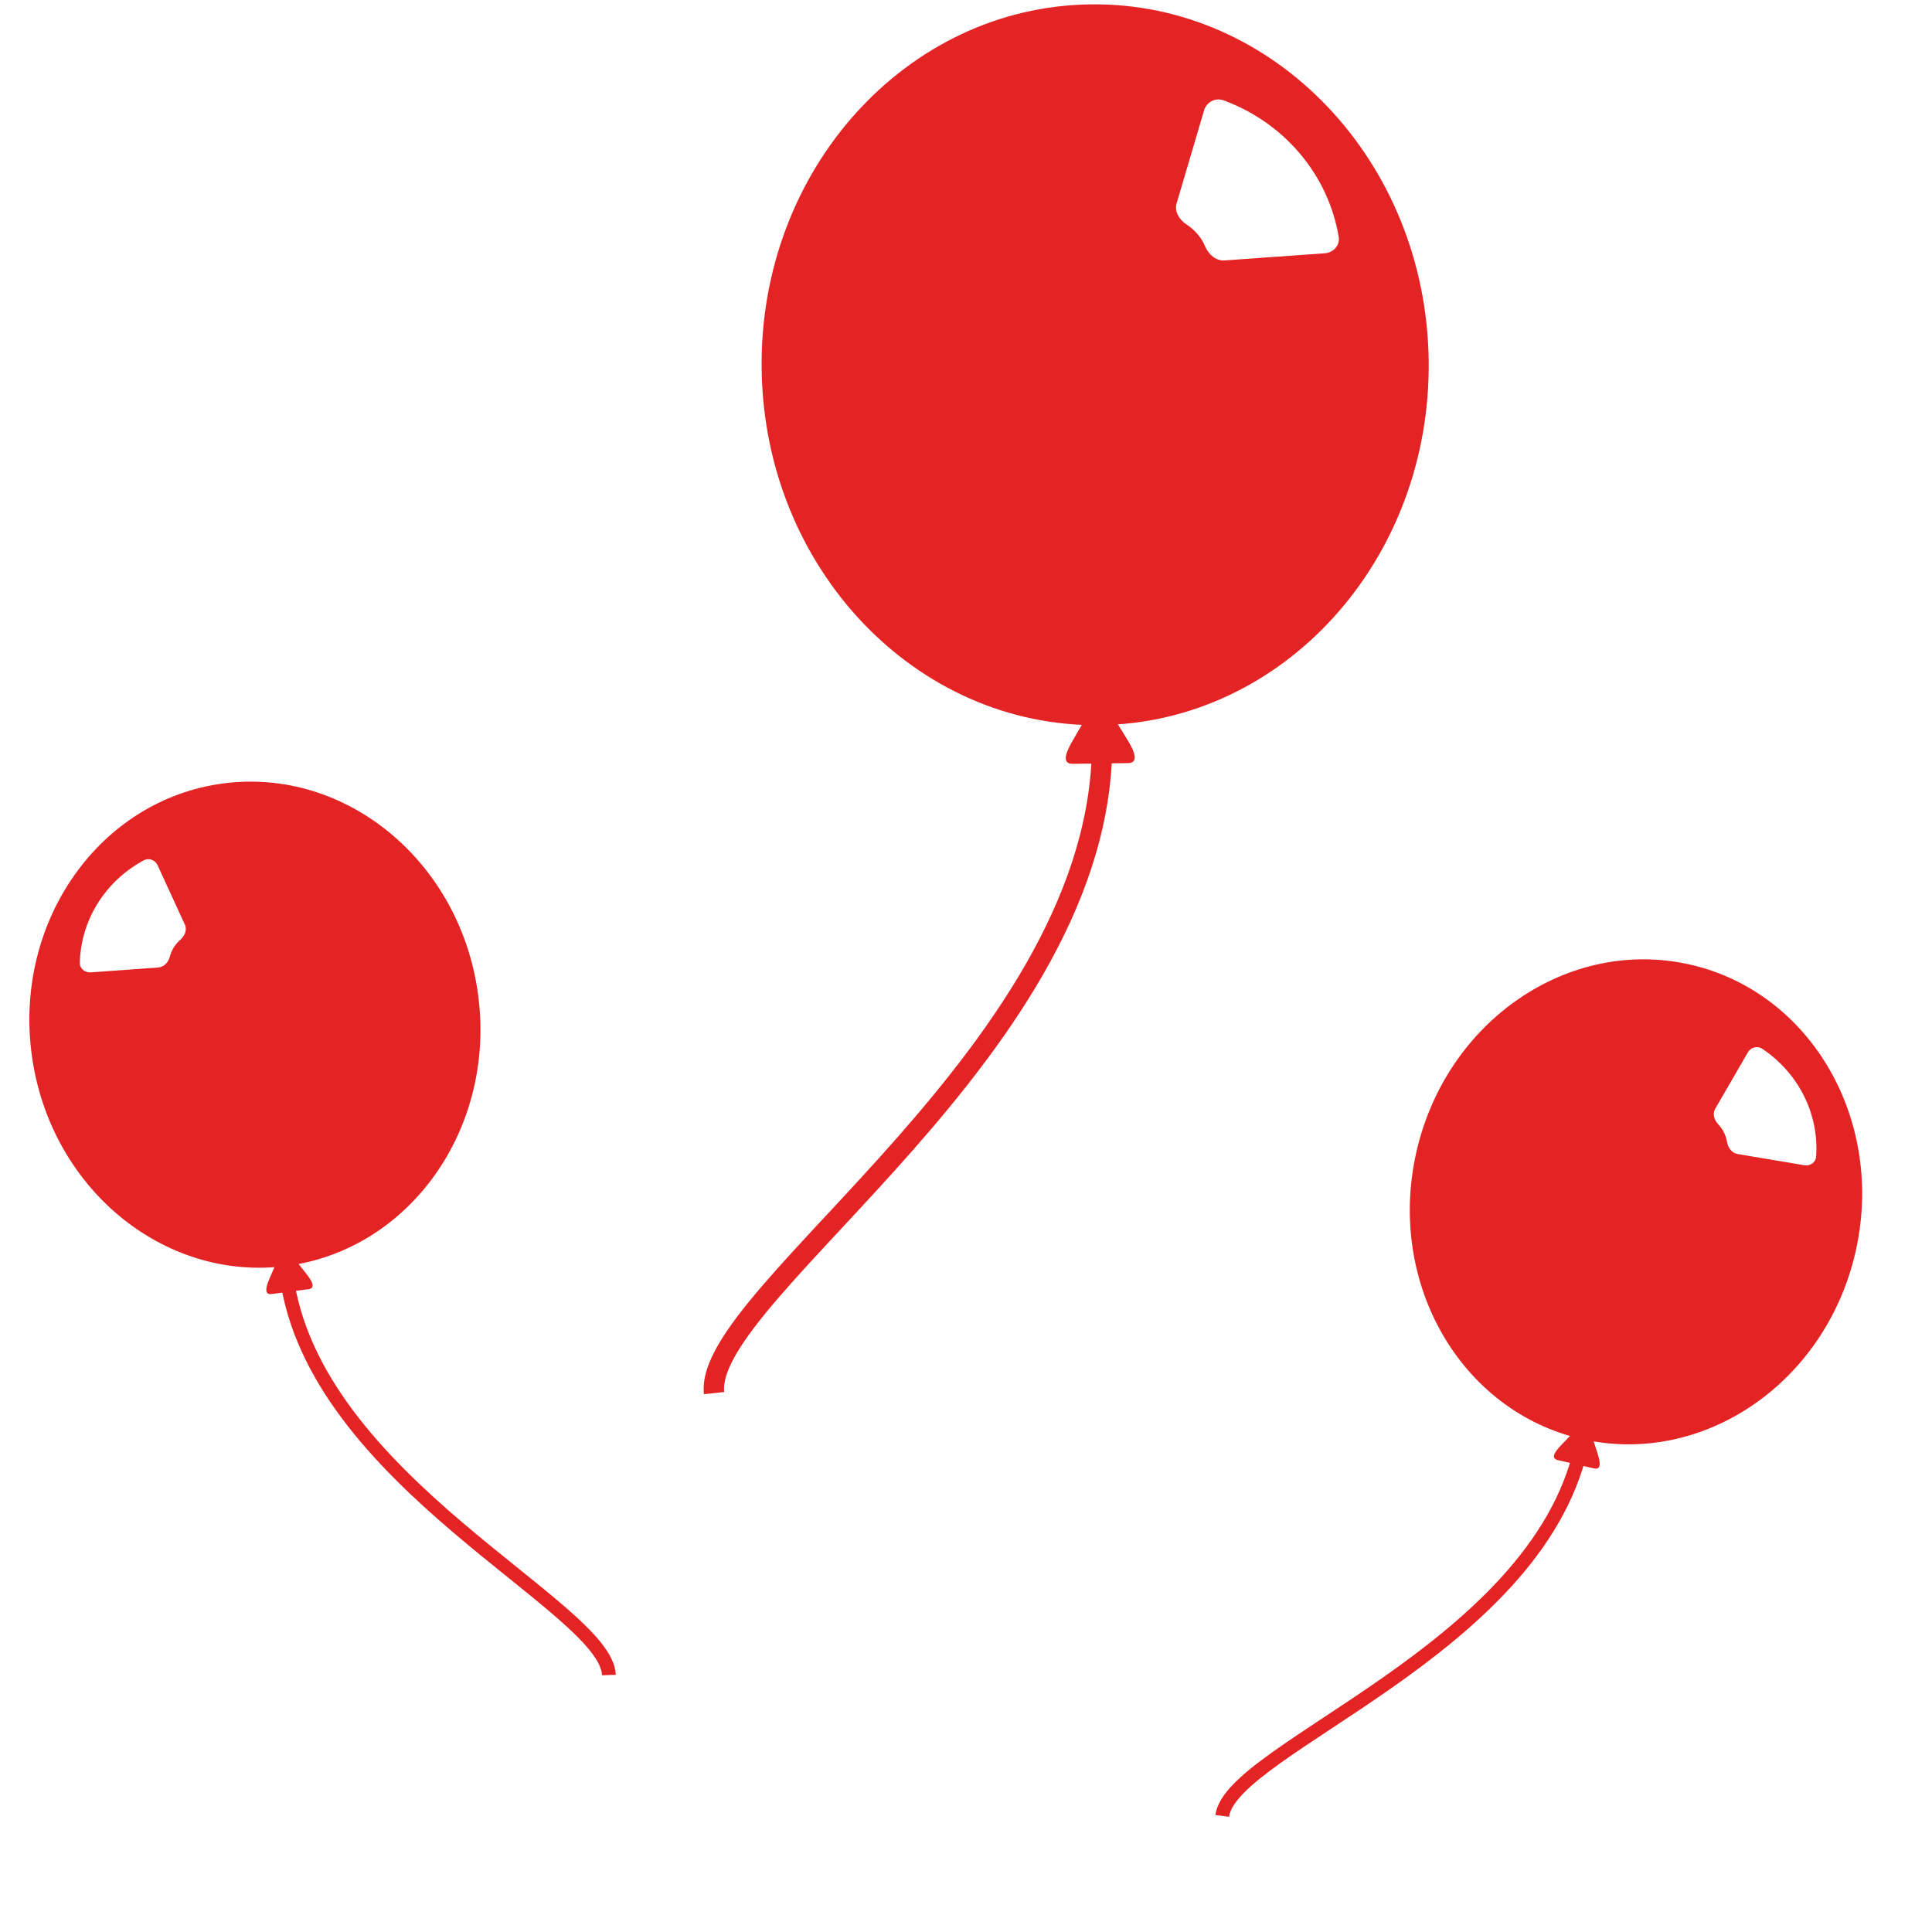 <svg width="62" height="62" viewBox="0 0 62 62" fill="none" xmlns="http://www.w3.org/2000/svg">
<path fill-rule="evenodd" clip-rule="evenodd" d="M14.812 48.835C12.342 46.728 9.831 44.113 9.409 40.892L8.972 40.949C9.417 44.342 12.048 47.049 14.52 49.157C15.137 49.684 15.748 50.176 16.316 50.633L16.324 50.64C16.895 51.1 17.42 51.523 17.869 51.914C18.319 52.306 18.684 52.659 18.937 52.977C19.194 53.299 19.313 53.557 19.319 53.762L19.76 53.746C19.749 53.403 19.56 53.056 19.286 52.713C19.009 52.365 18.62 51.992 18.165 51.595C17.708 51.197 17.176 50.768 16.606 50.309L16.601 50.305C16.032 49.847 15.425 49.358 14.812 48.835Z" fill="#E42324"/>
<path fill-rule="evenodd" clip-rule="evenodd" d="M9.196 40.626C5.239 41.144 1.576 38.099 1.015 33.823C0.455 29.547 3.208 25.66 7.165 25.141C11.123 24.622 14.786 27.667 15.346 31.944C15.907 36.219 13.153 40.106 9.196 40.626ZM4.609 27.611C4.775 27.521 4.979 27.597 5.056 27.764L5.934 29.675C6.011 29.842 5.927 30.036 5.785 30.16C5.705 30.23 5.635 30.312 5.578 30.403C5.522 30.494 5.48 30.591 5.453 30.693C5.407 30.871 5.268 31.034 5.079 31.048L2.913 31.204C2.723 31.218 2.558 31.08 2.562 30.897C2.577 30.228 2.773 29.571 3.133 28.993C3.493 28.415 4.003 27.939 4.609 27.611Z" fill="#E42324"/>
<path d="M9.47 40.422C9.31 40.22 8.981 40.263 8.879 40.499C8.879 40.499 8.738 40.824 8.648 41.032C8.495 41.387 8.514 41.553 8.713 41.527C9.008 41.488 9.632 41.406 9.895 41.372C10.158 41.337 9.99 41.08 9.83 40.877L9.47 40.422Z" fill="#E42324"/>
<path fill-rule="evenodd" clip-rule="evenodd" d="M44.394 53.823C47.052 51.959 49.798 49.593 50.522 46.425L50.952 46.524C50.189 49.86 47.314 52.306 44.654 54.172C43.99 54.638 43.335 55.07 42.727 55.472L42.719 55.477C42.107 55.882 41.544 56.253 41.06 56.6C40.575 56.948 40.178 57.265 39.896 57.557C39.61 57.854 39.467 58.099 39.442 58.303L39.005 58.246C39.047 57.906 39.269 57.578 39.574 57.262C39.883 56.941 40.305 56.607 40.796 56.255C41.288 55.902 41.858 55.525 42.468 55.122L42.475 55.118C43.084 54.715 43.735 54.286 44.394 53.823Z" fill="#E42324"/>
<path fill-rule="evenodd" clip-rule="evenodd" d="M50.759 46.18C54.65 47.07 58.584 44.384 59.545 40.18C60.507 35.976 58.132 31.846 54.242 30.956C50.351 30.066 46.417 32.753 45.456 36.957C44.494 41.161 46.868 45.29 50.759 46.18ZM56.554 33.657C56.397 33.552 56.187 33.608 56.094 33.767L55.04 35.587C54.948 35.746 55.013 35.947 55.142 36.083C55.216 36.161 55.278 36.249 55.325 36.345C55.373 36.44 55.406 36.542 55.422 36.645C55.452 36.827 55.574 37.002 55.762 37.034L57.903 37.394C58.09 37.425 58.268 37.304 58.281 37.121C58.33 36.454 58.197 35.782 57.893 35.172C57.589 34.562 57.126 34.04 56.554 33.657Z" fill="#E42324"/>
<path d="M50.506 45.952C50.684 45.766 51.007 45.839 51.087 46.085C51.087 46.085 51.196 46.422 51.266 46.637C51.386 47.005 51.351 47.168 51.155 47.123C50.865 47.057 50.251 46.916 49.993 46.857C49.735 46.798 49.926 46.558 50.104 46.371L50.506 45.952Z" fill="#E42324"/>
<path fill-rule="evenodd" clip-rule="evenodd" d="M28.804 36.494C31.978 32.882 35.105 28.518 35.041 23.705L35.694 23.697C35.761 28.765 32.477 33.29 29.3 36.905C28.506 37.808 27.715 38.658 26.98 39.449L26.97 39.46C26.23 40.255 25.549 40.987 24.974 41.656C24.398 42.326 23.937 42.92 23.633 43.439C23.325 43.966 23.205 44.369 23.24 44.671L22.591 44.741C22.533 44.237 22.737 43.688 23.066 43.126C23.399 42.557 23.89 41.928 24.473 41.25C25.058 40.57 25.748 39.828 26.485 39.035L26.493 39.028C27.23 38.235 28.016 37.39 28.804 36.494Z" fill="#E42324"/>
<path fill-rule="evenodd" clip-rule="evenodd" d="M35.297 23.27C41.208 23.192 45.932 17.952 45.848 11.565C45.764 5.178 40.904 0.063 34.993 0.14C29.082 0.218 24.358 5.459 24.442 11.846C24.526 18.233 29.386 23.348 35.297 23.27ZM39.265 3.22C39.002 3.124 38.719 3.277 38.641 3.539L37.759 6.526C37.682 6.788 37.846 7.055 38.08 7.206C38.213 7.292 38.333 7.397 38.435 7.518C38.537 7.639 38.619 7.774 38.679 7.917C38.785 8.168 39.023 8.378 39.303 8.357L42.511 8.128C42.792 8.108 43.005 7.871 42.961 7.603C42.797 6.626 42.371 5.705 41.72 4.934C41.07 4.162 40.222 3.573 39.265 3.22Z" fill="#E42324"/>
<path d="M34.852 23.03C35.044 22.699 35.535 22.693 35.735 23.018C35.735 23.018 36.01 23.464 36.186 23.75C36.486 24.238 36.493 24.485 36.196 24.489C35.754 24.494 34.823 24.507 34.43 24.512C34.038 24.517 34.229 24.104 34.42 23.774L34.852 23.03Z" fill="#E42324"/>
</svg>
